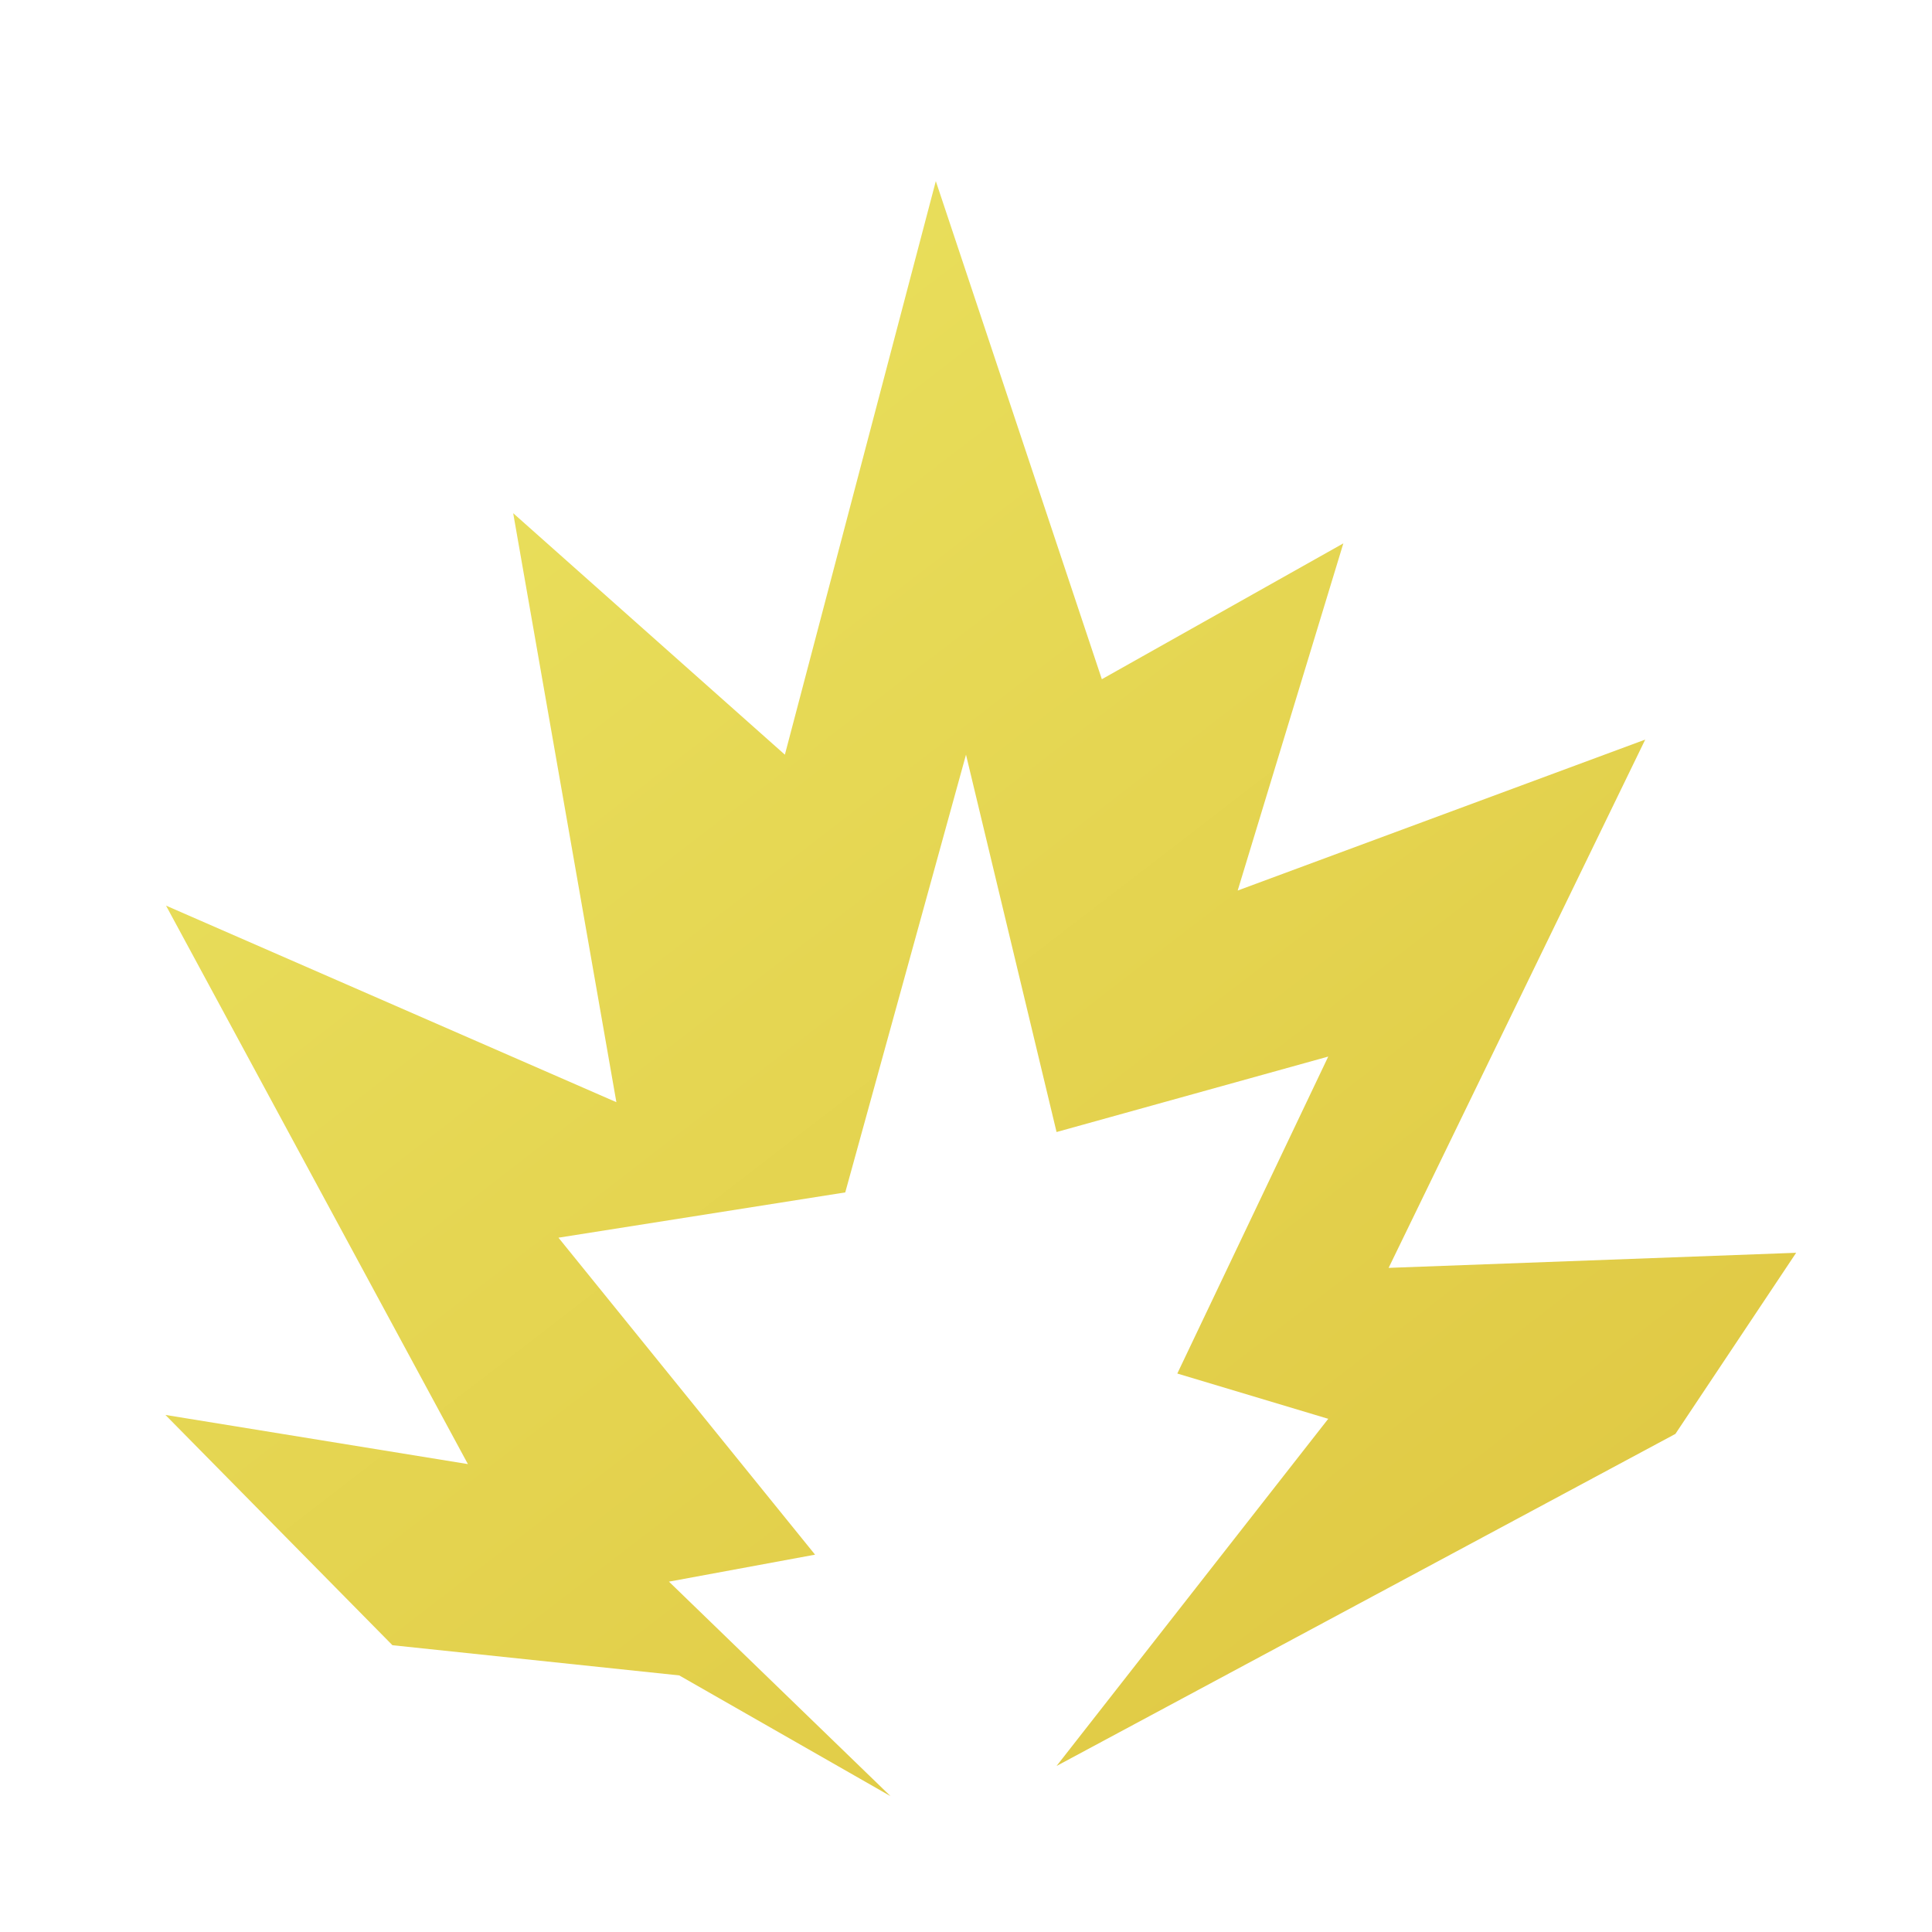 <svg id="guns_sights" data-name="guns sights" xmlns="http://www.w3.org/2000/svg" xmlns:xlink="http://www.w3.org/1999/xlink" width="128" height="128" viewBox="0 0 128 128">
<defs>
    <style>
      .cls-1 {
        fill-rule: evenodd;
        fill: url(#linear-gradient);
      }
    </style>
    <linearGradient id="linear-gradient" x1="106.14" y1="119" x2="23.828" y2="12" gradientUnits="userSpaceOnUse">
      <stop offset="0" stop-color="#dfc742"/>
      <stop offset="0.005" stop-color="#dfc742"/>
      <stop offset="0.99" stop-color="#eae25f"/>
      <stop offset="1" stop-color="#eae25f"/>
    </linearGradient>
  </defs>
  <path class="cls-1" d="M45,111l-19-2L10.96,93.743,31,97,11,60,40.837,73.023,34,34,52,50,62,12,73,45l16-9L82,59l27-10L92,84l27-1-8,12L70,117,88,94,78,91,88,70,70,75,64,50,56,79,37,82l17,21-9.68,1.788L59,119Z"/>
</svg>
